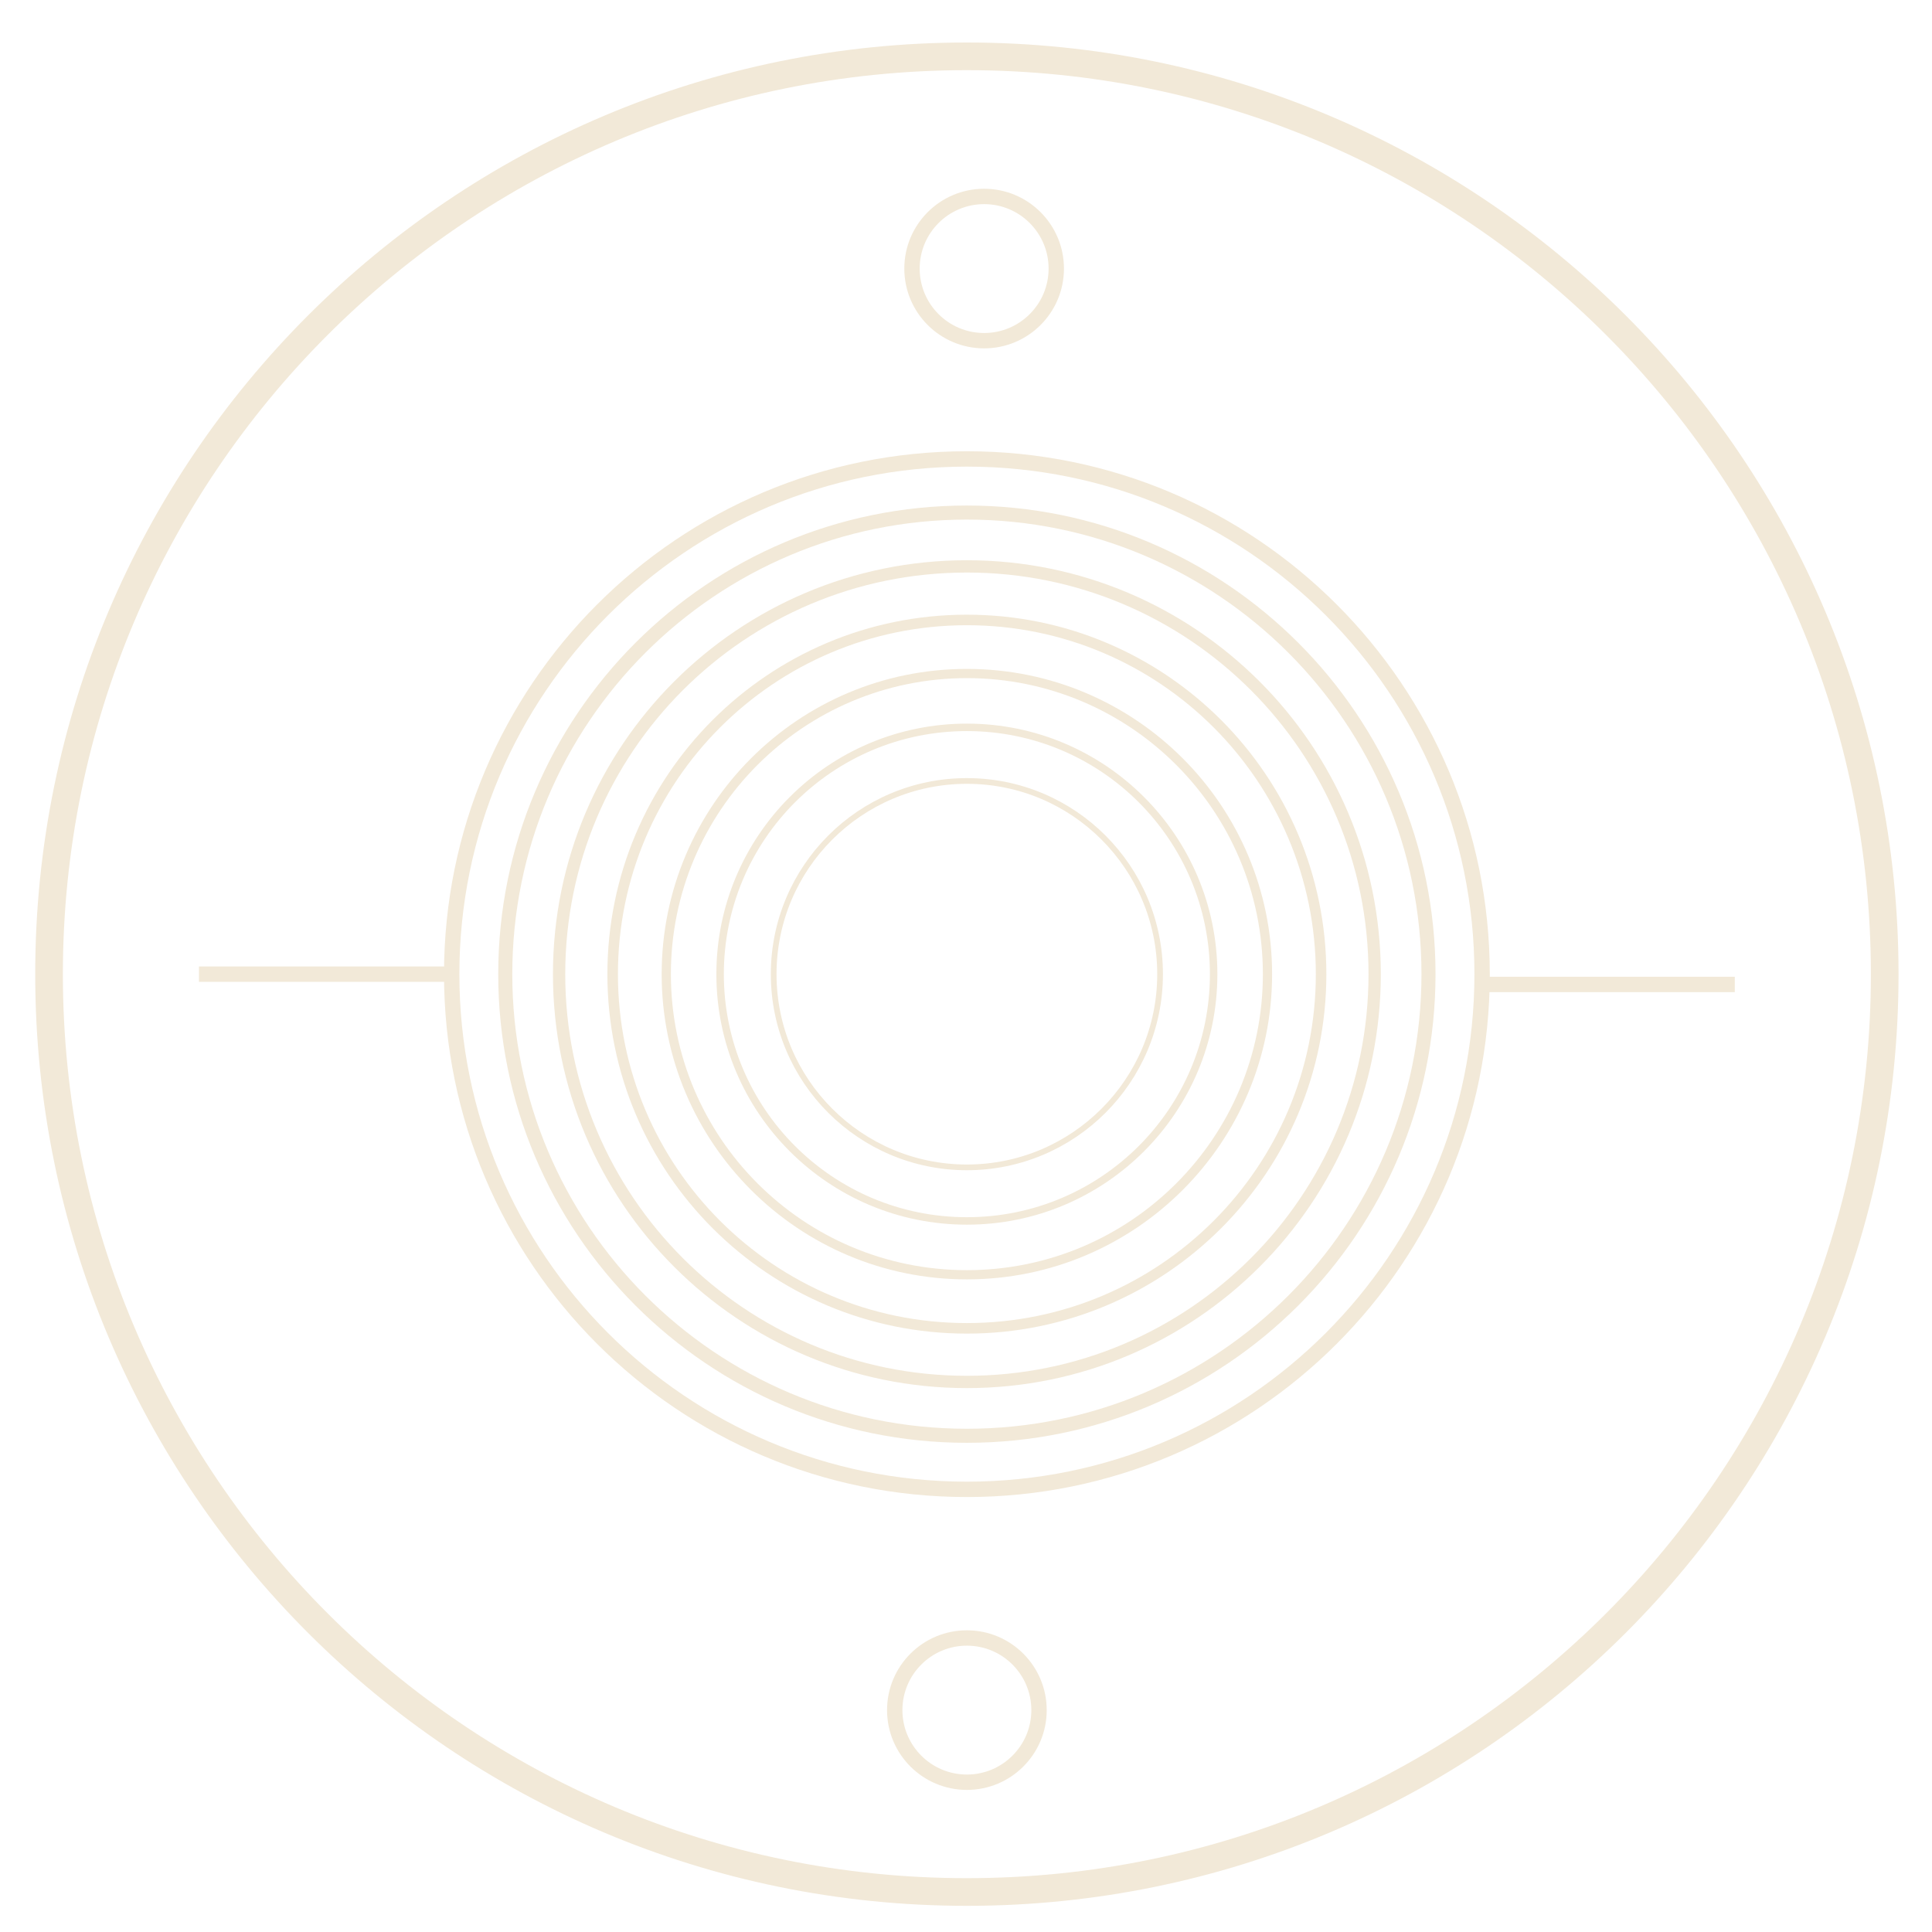 <svg width="44" height="44" viewBox="0 0 44 44" fill="none" xmlns="http://www.w3.org/2000/svg">
<path d="M22.02 43.089C33.564 43.089 42.923 33.73 42.923 22.186C42.923 10.641 33.564 1.283 22.02 1.283C10.476 1.283 1.117 10.641 1.117 22.186C1.117 33.73 10.476 43.089 22.02 43.089Z" stroke="#F2E9D8" stroke-width="0.63" stroke-miterlimit="10"/>
<path d="M22.02 33.919C28.5 33.919 33.754 28.666 33.754 22.186C33.754 15.706 28.5 10.452 22.02 10.452C15.54 10.452 10.287 15.706 10.287 22.186C10.287 28.666 15.54 33.919 22.02 33.919Z" stroke="#F2E9D8" stroke-width="0.35" stroke-miterlimit="10"/>
<path d="M22.02 32.699C27.826 32.699 32.533 27.992 32.533 22.186C32.533 16.379 27.826 11.673 22.02 11.673C16.214 11.673 11.507 16.379 11.507 22.186C11.507 27.992 16.214 32.699 22.02 32.699Z" stroke="#F2E9D8" stroke-width="0.32" stroke-miterlimit="10"/>
<path d="M22.02 31.473C27.149 31.473 31.307 27.315 31.307 22.186C31.307 17.057 27.149 12.899 22.02 12.899C16.891 12.899 12.733 17.057 12.733 22.186C12.733 27.315 16.891 31.473 22.02 31.473Z" stroke="#F2E9D8" stroke-width="0.28" stroke-miterlimit="10"/>
<path d="M22.02 30.252C26.475 30.252 30.087 26.641 30.087 22.186C30.087 17.73 26.475 14.119 22.02 14.119C17.565 14.119 13.953 17.73 13.953 22.186C13.953 26.641 17.565 30.252 22.02 30.252Z" stroke="#F2E9D8" stroke-width="0.24" stroke-miterlimit="10"/>
<path d="M22.02 29.032C25.801 29.032 28.866 25.967 28.866 22.186C28.866 18.404 25.801 15.339 22.02 15.339C18.239 15.339 15.174 18.404 15.174 22.186C15.174 25.967 18.239 29.032 22.02 29.032Z" stroke="#F2E9D8" stroke-width="0.21" stroke-miterlimit="10"/>
<path d="M22.02 27.806C25.124 27.806 27.64 25.29 27.64 22.186C27.64 19.082 25.124 16.565 22.02 16.565C18.916 16.565 16.4 19.082 16.4 22.186C16.4 25.29 18.916 27.806 22.02 27.806Z" stroke="#F2E9D8" stroke-width="0.17" stroke-miterlimit="10"/>
<path d="M22.02 26.586C24.45 26.586 26.42 24.616 26.42 22.186C26.42 19.756 24.45 17.786 22.02 17.786C19.59 17.786 17.62 19.756 17.62 22.186C17.62 24.616 19.59 26.586 22.02 26.586Z" stroke="#F2E9D8" stroke-width="0.13" stroke-miterlimit="10"/>
<path d="M22.413 7.759C23.32 7.759 24.056 7.024 24.056 6.117C24.056 5.21 23.32 4.474 22.413 4.474C21.506 4.474 20.77 5.21 20.77 6.117C20.77 7.024 21.506 7.759 22.413 7.759Z" stroke="#F2E9D8" stroke-width="0.35" stroke-miterlimit="10"/>
<path d="M22.02 40.589C22.927 40.589 23.663 39.854 23.663 38.947C23.663 38.039 22.927 37.304 22.02 37.304C21.113 37.304 20.377 38.039 20.377 38.947C20.377 39.854 21.113 40.589 22.02 40.589Z" stroke="#F2E9D8" stroke-width="0.35" stroke-miterlimit="10"/>
<path d="M10.287 22.186H4.531" stroke="#F2E9D8" stroke-width="0.35" stroke-miterlimit="10"/>
<path d="M39.509 22.42H33.753" stroke="#F2E9D8" stroke-width="0.35" stroke-miterlimit="10"/>
</svg>
